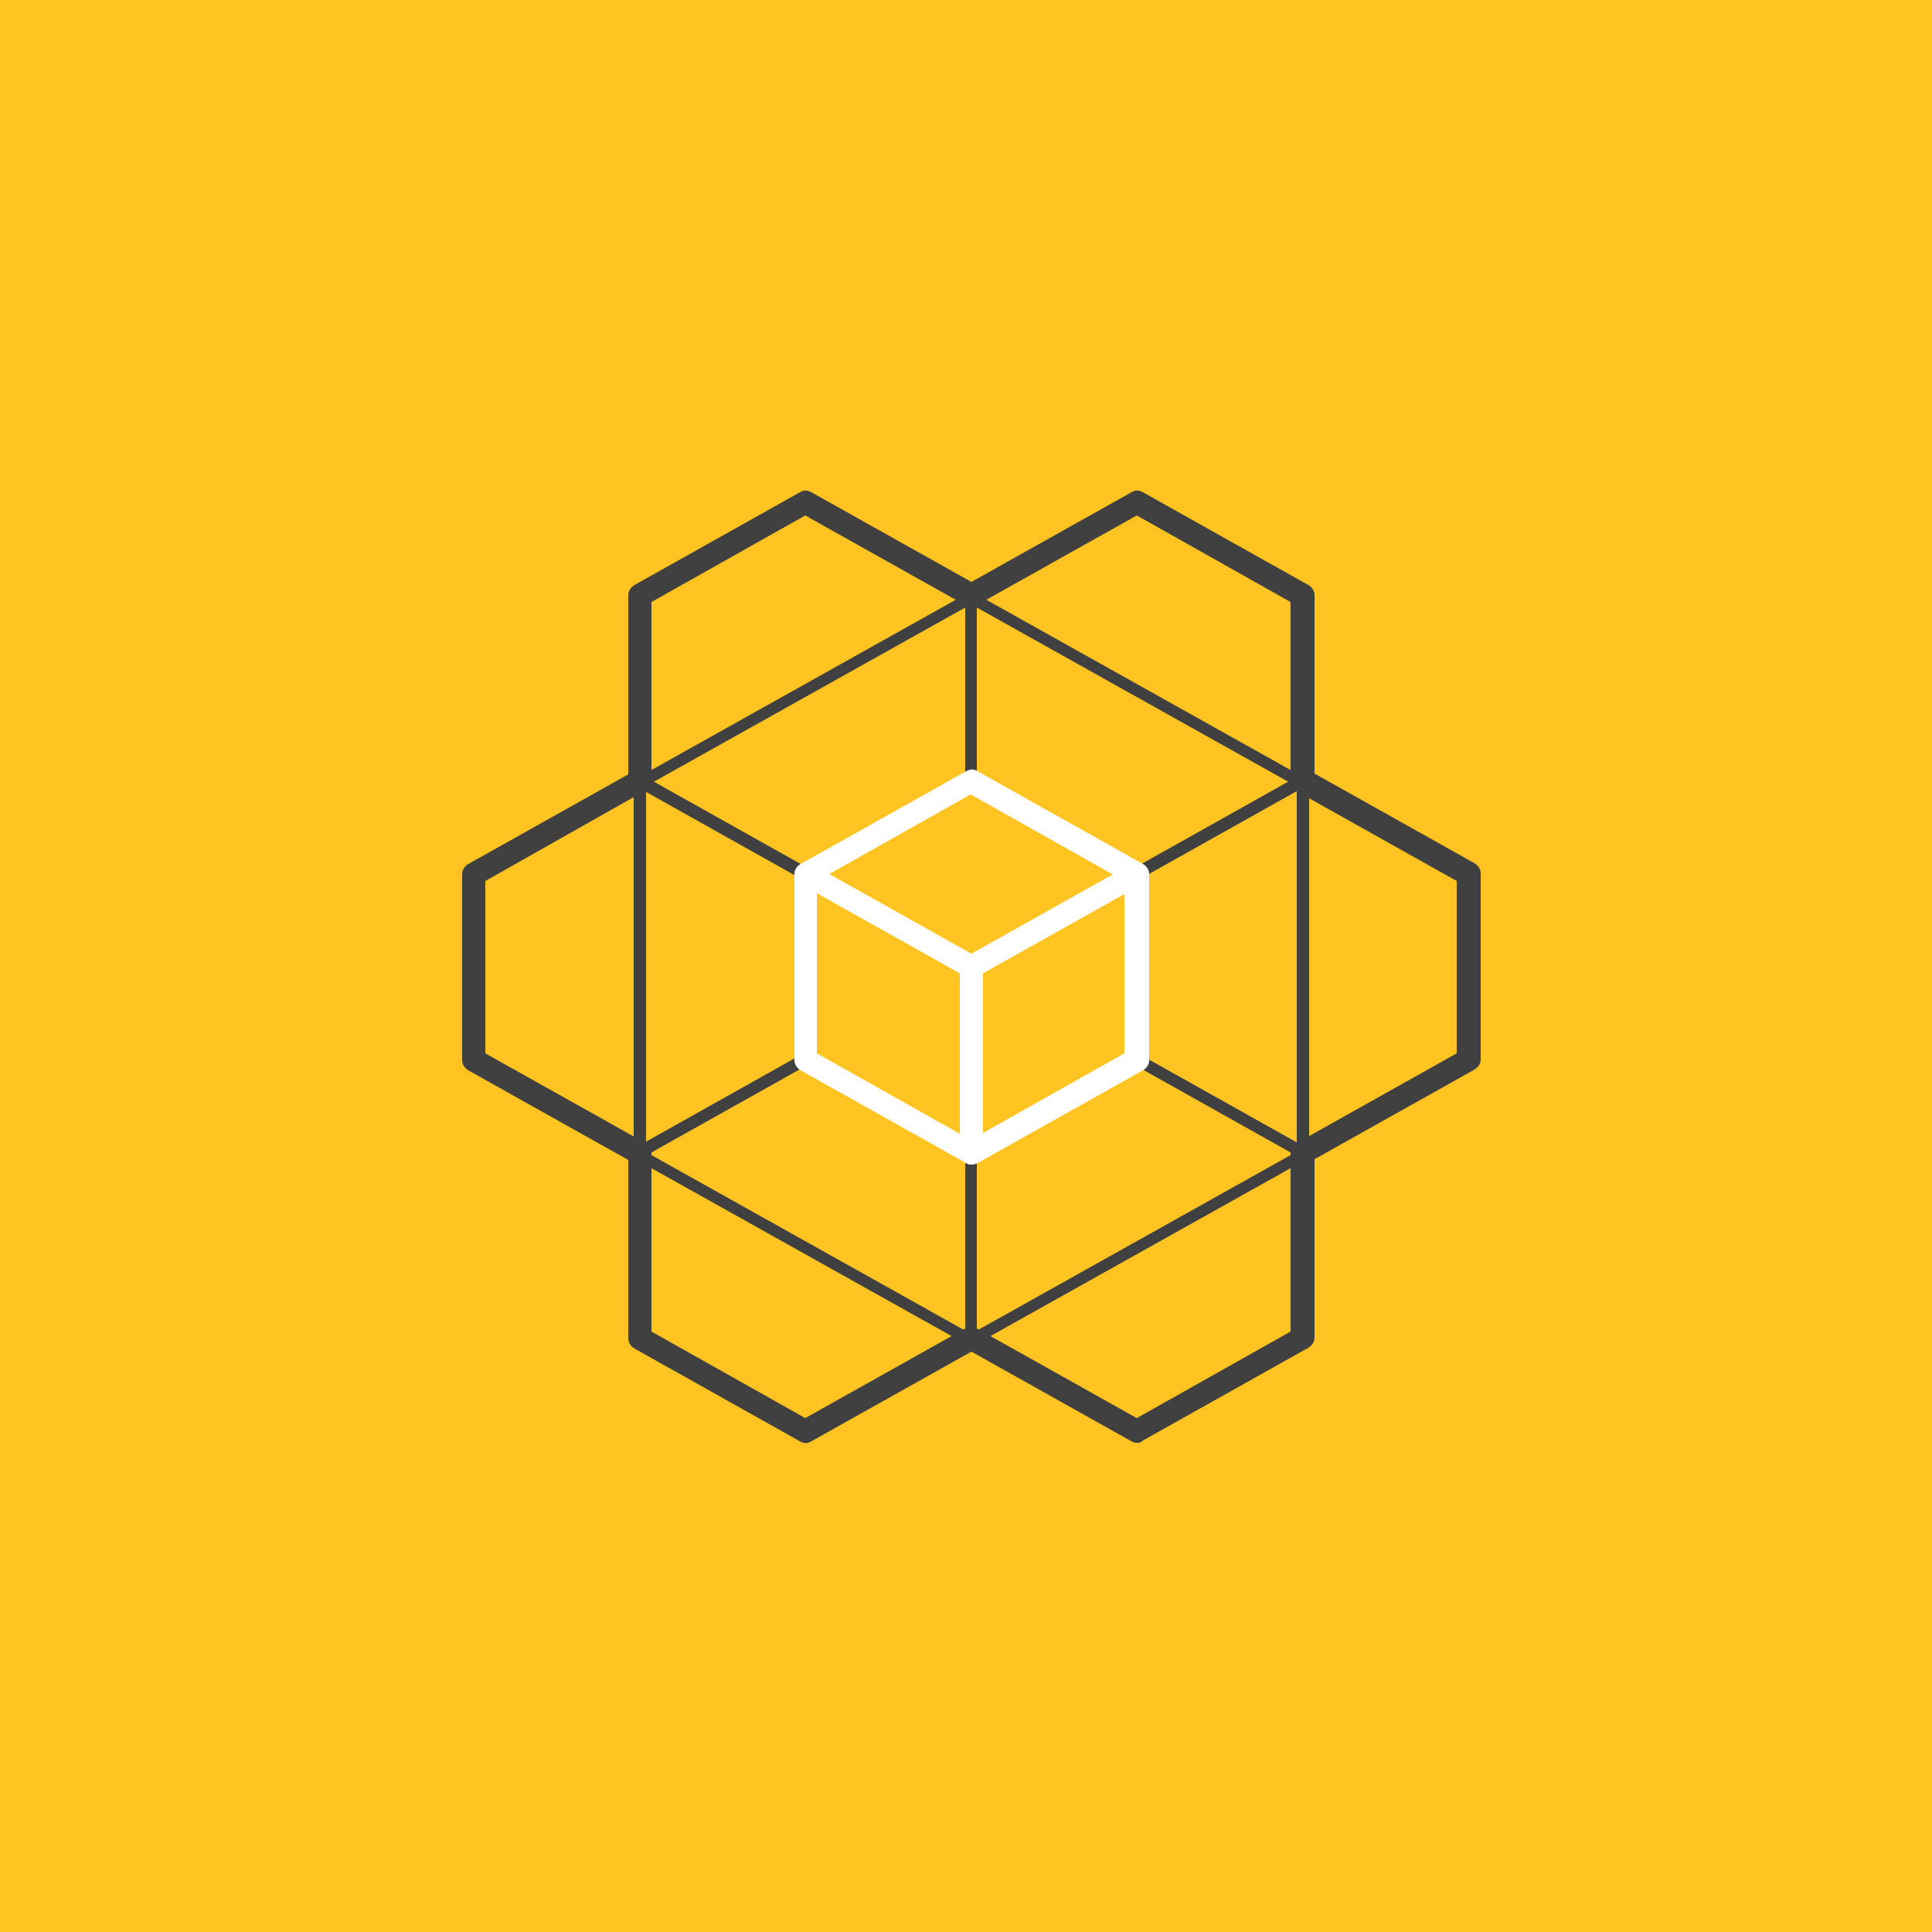 <?xml version="1.0" encoding="utf-8"?>
<!-- Generator: Adobe Illustrator 21.1.0, SVG Export Plug-In . SVG Version: 6.00 Build 0)  -->
<svg version="1.1" id="Layer_1" xmlns="http://www.w3.org/2000/svg" xmlns:xlink="http://www.w3.org/1999/xlink" x="0px" y="0px"
	 viewBox="0 0 250 250" style="enable-background:new 0 0 250 250;" xml:space="preserve">
<style type="text/css">
	.st0{fill:#FFC421;}
	.st1{fill:none;stroke:#CCCCCC;stroke-width:1.5;stroke-linecap:round;stroke-linejoin:round;stroke-miterlimit:10;}
	.st2{fill:#404041;}
	.st3{fill:#FFFFFF;}
	.st4{fill:none;stroke:#CCCCCC;stroke-width:1.5;stroke-miterlimit:10;}
	.st5{clip-path:url(#SVGID_2_);}
	.st6{fill:none;}
	.st7{fill:none;stroke:#FFC421;stroke-width:1.5;stroke-linecap:round;stroke-linejoin:round;stroke-miterlimit:10;}
	.st8{fill:none;stroke:#CCCCCC;stroke-width:0.523;stroke-miterlimit:10;}
	.st9{fill:none;stroke:#FFFFFF;stroke-width:3.2;stroke-linecap:round;stroke-linejoin:round;stroke-miterlimit:10;}
	.st10{fill:none;stroke:#FFFFFF;stroke-width:3;stroke-linecap:round;stroke-linejoin:round;stroke-miterlimit:10;}
</style>
<rect x="-1" class="st0" width="251" height="251"/>
<g>
	<g>
		<g>
			<g>
				<path class="st2" d="M147.1,113.9c-0.1,0-0.3,0-0.4-0.1l-21.4-12c-0.2-0.1-0.4-0.4-0.4-0.7V77c0-0.3,0.1-0.5,0.4-0.7l21.4-12
					c0.2-0.1,0.5-0.1,0.7,0l21.4,12c0.2,0.1,0.4,0.4,0.4,0.7v24.1c0,0.3-0.1,0.5-0.4,0.7l-21.4,12
					C147.4,113.9,147.2,113.9,147.1,113.9z M126.4,100.7l20.7,11.6l20.7-11.6V77.5l-20.7-11.6l-20.7,11.6V100.7z M168.6,101.1
					L168.6,101.1L168.6,101.1z"/>
			</g>
		</g>
		<g>
			<g>
				<path class="st2" d="M104.2,113.9c-0.1,0-0.3,0-0.4-0.1l-21.4-12c-0.2-0.1-0.4-0.4-0.4-0.7V77c0-0.3,0.1-0.5,0.4-0.7l21.4-12
					c0.2-0.1,0.5-0.1,0.7,0l21.4,12c0.2,0.1,0.4,0.4,0.4,0.7v24.1c0,0.3-0.1,0.5-0.4,0.7l-21.4,12
					C104.5,113.9,104.3,113.9,104.2,113.9z M83.5,100.7l20.7,11.6l20.7-11.6V77.5l-20.7-11.6L83.5,77.5V100.7z M125.7,101.1
					L125.7,101.1L125.7,101.1z"/>
			</g>
		</g>
		<g>
			<g>
				<path class="st2" d="M82.8,149.9c-0.1,0-0.3,0-0.4-0.1l-21.4-12c-0.2-0.1-0.4-0.4-0.4-0.7v-24.1c0-0.3,0.1-0.5,0.4-0.7l21.4-12
					c0.2-0.1,0.5-0.1,0.7,0l21.4,12c0.2,0.1,0.4,0.4,0.4,0.7v24.1c0,0.3-0.1,0.5-0.4,0.7l-21.4,12C83,149.9,82.9,149.9,82.8,149.9z
					 M62.1,136.7l20.7,11.6l20.7-11.6v-23.2l-20.7-11.6l-20.7,11.6V136.7z M104.2,137.2L104.2,137.2L104.2,137.2z"/>
			</g>
		</g>
		<g>
			<g>
				<path class="st2" d="M104.2,186c-0.1,0-0.3,0-0.4-0.1l-21.4-12c-0.2-0.1-0.4-0.4-0.4-0.7v-24.1c0-0.3,0.1-0.5,0.4-0.7l21.4-12
					c0.2-0.1,0.5-0.1,0.7,0l21.4,12c0.2,0.1,0.4,0.4,0.4,0.7v24.1c0,0.3-0.1,0.5-0.4,0.7l-21.4,12C104.5,185.9,104.3,186,104.2,186z
					 M83.5,172.7l20.7,11.6l20.7-11.6v-23.2l-20.7-11.6l-20.7,11.6V172.7z M125.7,173.2L125.7,173.2L125.7,173.2z"/>
			</g>
		</g>
		<g>
			<g>
				<path class="st2" d="M147.1,186c-0.1,0-0.3,0-0.4-0.1l-21.4-12c-0.2-0.1-0.4-0.4-0.4-0.7v-24.1c0-0.3,0.1-0.5,0.4-0.7l21.4-12
					c0.2-0.1,0.5-0.1,0.7,0l21.4,12c0.2,0.1,0.4,0.4,0.4,0.7v24.1c0,0.3-0.1,0.5-0.4,0.7l-21.4,12C147.4,185.9,147.2,186,147.1,186z
					 M126.4,172.7l20.7,11.6l20.7-11.6v-23.2l-20.7-11.6l-20.7,11.6V172.7z M168.6,173.2L168.6,173.2L168.6,173.2z"/>
			</g>
		</g>
		<g>
			<g>
				<path class="st2" d="M168.6,149.9c-0.1,0-0.3,0-0.4-0.1l-21.4-12c-0.2-0.1-0.4-0.4-0.4-0.7v-24.1c0-0.3,0.1-0.5,0.4-0.7l21.4-12
					c0.2-0.1,0.5-0.1,0.7,0l21.4,12c0.2,0.1,0.4,0.4,0.4,0.7v24.1c0,0.3-0.1,0.5-0.4,0.7l-21.4,12
					C168.8,149.9,168.7,149.9,168.6,149.9z M147.9,136.7l20.7,11.6l20.7-11.6v-23.2l-20.7-11.6l-20.7,11.6V136.7z M190,137.2
					L190,137.2L190,137.2z"/>
			</g>
		</g>
		<g>
			<path class="st2" d="M82.8,102.1c-0.3,0-0.5-0.1-0.7-0.4c-0.2-0.4-0.1-0.8,0.3-1l42.9-24c0.4-0.2,0.8-0.1,1,0.3
				c0.2,0.4,0.1,0.8-0.3,1l-42.9,24C83,102.1,82.9,102.1,82.8,102.1z"/>
		</g>
		<g>
			<path class="st2" d="M168.6,102.1c-0.1,0-0.2,0-0.4-0.1l-42.9-24c-0.4-0.2-0.5-0.7-0.3-1c0.2-0.4,0.7-0.5,1-0.3l42.9,24
				c0.4,0.2,0.5,0.7,0.3,1C169.1,102,168.8,102.1,168.6,102.1z"/>
		</g>
		<g>
			<path class="st2" d="M82.8,150.2c-0.4,0-0.8-0.3-0.8-0.8v-48c0-0.4,0.3-0.8,0.8-0.8s0.8,0.3,0.8,0.8v48
				C83.5,149.8,83.2,150.2,82.8,150.2z"/>
		</g>
		<g>
			<path class="st2" d="M168.6,150.2c-0.4,0-0.8-0.3-0.8-0.8v-48c0-0.4,0.3-0.8,0.8-0.8s0.8,0.3,0.8,0.8v48
				C169.3,149.8,169,150.2,168.6,150.2z"/>
		</g>
		<g>
			<path class="st2" d="M125.7,174.2c-0.1,0-0.2,0-0.4-0.1l-42.9-24c-0.4-0.2-0.5-0.7-0.3-1c0.2-0.4,0.7-0.5,1-0.3l42.9,24
				c0.4,0.2,0.5,0.7,0.3,1C126.2,174.1,125.9,174.2,125.7,174.2z"/>
		</g>
		<g>
			<path class="st2" d="M125.7,174.2c-0.3,0-0.5-0.1-0.7-0.4c-0.2-0.4-0.1-0.8,0.3-1l42.9-24c0.4-0.2,0.8-0.1,1,0.3
				c0.2,0.4,0.1,0.8-0.3,1l-42.9,24C125.9,174.2,125.8,174.2,125.7,174.2z"/>
		</g>
	</g>
	<g>
		<path class="st2" d="M147.1,186.7c-0.3,0-0.5-0.1-0.7-0.2l-20.7-11.6L105,186.5c-0.5,0.3-1,0.3-1.5,0l-21.4-12
			c-0.5-0.3-0.8-0.8-0.8-1.3v-23.1l-20.7-11.6c-0.5-0.3-0.8-0.8-0.8-1.3v-24.1c0-0.5,0.3-1,0.8-1.3l20.7-11.6V77
			c0-0.5,0.3-1,0.8-1.3l21.4-12c0.5-0.3,1-0.3,1.5,0l20.7,11.6l20.7-11.6c0.5-0.3,1-0.3,1.5,0l21.4,12c0.5,0.3,0.8,0.8,0.8,1.3v23.1
			l20.7,11.6c0.5,0.3,0.8,0.8,0.8,1.3v24.1c0,0.5-0.3,1-0.8,1.3l-20.7,11.6v23.1c0,0.5-0.3,1-0.8,1.3l-21.4,12
			C147.6,186.7,147.4,186.7,147.1,186.7z M125.7,171.7c0.3,0,0.5,0.1,0.7,0.2l20.7,11.6l19.9-11.2v-23.1c0-0.5,0.3-1,0.8-1.3
			l20.7-11.6V114l-20.7-11.6c-0.5-0.3-0.8-0.8-0.8-1.3V77.9l-19.9-11.2l-20.7,11.6c-0.5,0.3-1,0.3-1.5,0l-20.7-11.6L84.3,77.9V101
			c0,0.5-0.3,1-0.8,1.3L62.8,114v22.3l20.7,11.6c0.5,0.3,0.8,0.8,0.8,1.3v23.1l19.9,11.2l20.7-11.6
			C125.2,171.7,125.4,171.7,125.7,171.7z"/>
	</g>
</g>
<g>
	<g>
		<path class="st3" d="M125.7,150.7c-0.3,0-0.5-0.1-0.7-0.2l-21.4-12c-0.5-0.3-0.8-0.8-0.8-1.3v-24.1c0-0.5,0.3-1,0.8-1.3l21.4-12
			c0.5-0.3,1-0.3,1.5,0l21.4,12c0.5,0.3,0.8,0.8,0.8,1.3v24.1c0,0.5-0.3,1-0.8,1.3l-21.4,12C126.2,150.6,125.9,150.7,125.7,150.7z
			 M105.7,136.3l19.9,11.2l19.9-11.2V114l-19.9-11.2L105.7,114V136.3z M147.1,137.2L147.1,137.2L147.1,137.2z"/>
	</g>
	<g>
		<path class="st3" d="M125.7,150.7c-0.8,0-1.5-0.7-1.5-1.5v-24.1c0-0.8,0.7-1.5,1.5-1.5s1.5,0.7,1.5,1.5v24.1
			C127.2,150,126.5,150.7,125.7,150.7z"/>
	</g>
	<g>
		<path class="st3" d="M125.7,126.6c-0.2,0-0.5-0.1-0.7-0.2l-21.4-12c-0.7-0.4-1-1.3-0.6-2s1.3-1,2-0.6l21.4,12c0.7,0.4,1,1.3,0.6,2
			C126.7,126.3,126.2,126.6,125.7,126.6z"/>
	</g>
	<g>
		<path class="st3" d="M125.7,126.6c-0.5,0-1-0.3-1.3-0.8c-0.4-0.7-0.1-1.6,0.6-2l21.4-12c0.7-0.4,1.6-0.1,2,0.6
			c0.4,0.7,0.1,1.6-0.6,2l-21.4,12C126.2,126.6,125.9,126.6,125.7,126.6z"/>
	</g>
</g>
</svg>

